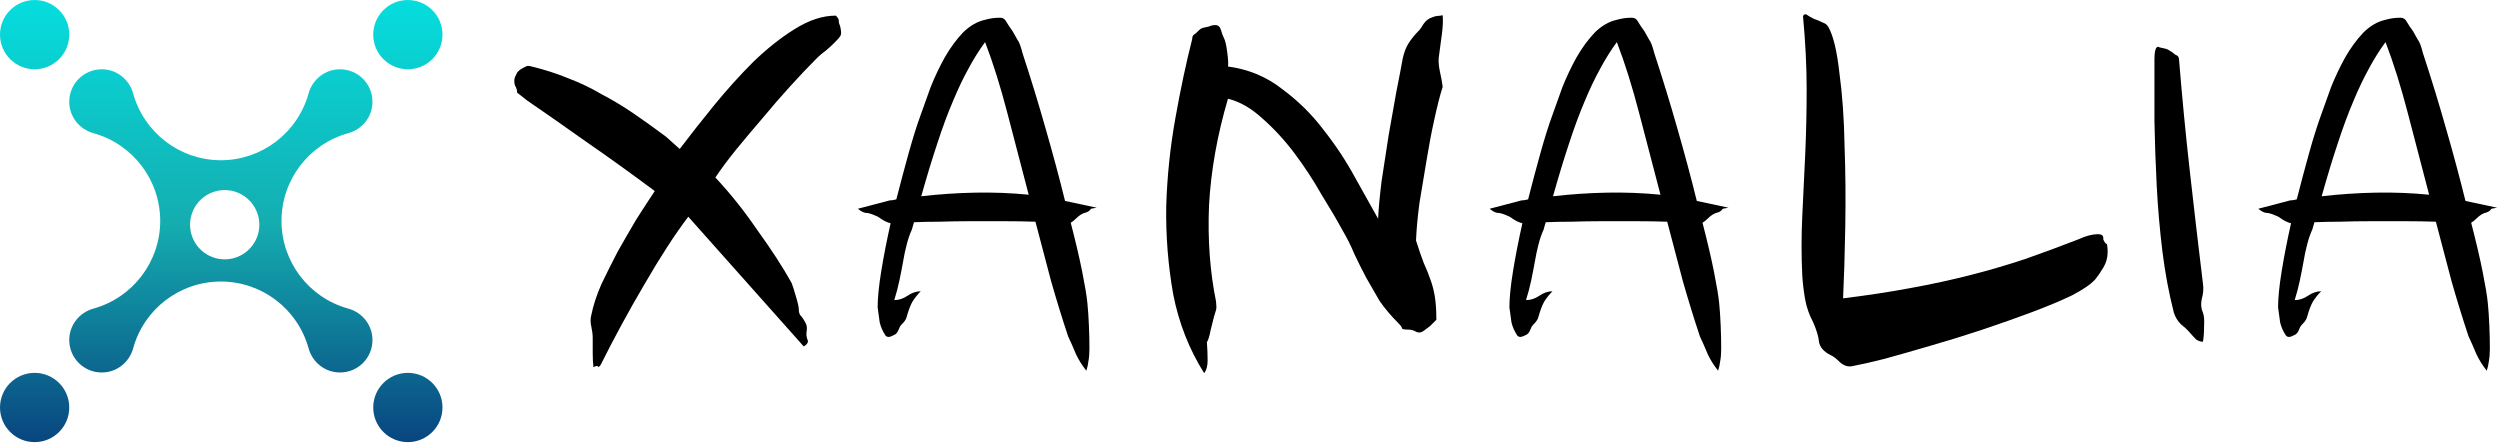 <svg width="175" height="31" viewBox="0 0 175 31" fill="none" xmlns="http://www.w3.org/2000/svg">
<path d="M58.511 1.094C58.678 1.261 58.744 1.394 58.711 1.494C58.711 1.56 58.744 1.677 58.811 1.843C58.877 2.109 58.894 2.309 58.861 2.442C58.827 2.542 58.678 2.725 58.411 2.991C58.245 3.158 58.045 3.341 57.812 3.54C57.579 3.707 57.38 3.873 57.213 4.039C56.614 4.638 55.982 5.304 55.317 6.036C54.651 6.768 54.002 7.517 53.37 8.282C52.738 9.014 52.122 9.746 51.523 10.478C50.958 11.177 50.475 11.826 50.076 12.425C51.107 13.523 52.089 14.754 53.021 16.119C53.986 17.45 54.784 18.681 55.416 19.812C55.483 19.979 55.583 20.295 55.716 20.761C55.849 21.193 55.916 21.492 55.916 21.659C55.916 21.825 55.949 21.958 56.015 22.058C56.082 22.125 56.148 22.208 56.215 22.308C56.282 22.408 56.348 22.524 56.415 22.657C56.481 22.79 56.498 22.973 56.465 23.206C56.431 23.373 56.448 23.556 56.514 23.755C56.614 23.922 56.531 24.088 56.265 24.254L48.179 15.17C47.247 16.401 46.232 17.965 45.134 19.862C44.036 21.726 43.005 23.622 42.04 25.552C41.94 25.685 41.873 25.719 41.84 25.652C41.84 25.585 41.74 25.602 41.54 25.702C41.507 25.336 41.49 25.02 41.49 24.754C41.49 24.454 41.49 24.088 41.49 23.655C41.49 23.422 41.457 23.156 41.391 22.857C41.324 22.557 41.324 22.291 41.391 22.058C41.524 21.393 41.757 20.677 42.09 19.912C42.456 19.147 42.838 18.381 43.237 17.616C43.67 16.851 44.103 16.102 44.535 15.37C45.001 14.638 45.434 13.972 45.833 13.373C44.136 12.109 42.539 10.961 41.041 9.929C39.544 8.864 38.163 7.899 36.898 7.034L36.2 6.485C36.2 6.319 36.15 6.152 36.05 5.986C35.983 5.786 35.983 5.587 36.05 5.387C36.117 5.254 36.166 5.154 36.2 5.088C36.266 4.988 36.383 4.888 36.549 4.788C36.682 4.722 36.782 4.672 36.849 4.638C36.915 4.605 37.015 4.605 37.148 4.638C38.113 4.871 38.995 5.154 39.793 5.487C40.592 5.786 41.357 6.152 42.09 6.585C42.855 6.984 43.603 7.434 44.336 7.933C45.068 8.432 45.833 8.981 46.632 9.58L47.58 10.428C48.312 9.463 49.111 8.448 49.976 7.384C50.874 6.286 51.789 5.271 52.721 4.339C53.686 3.407 54.651 2.642 55.616 2.043C56.614 1.411 57.579 1.094 58.511 1.094Z" fill="black"/>
<path d="M76.37 14.612C76.297 14.733 76.188 14.818 76.043 14.866C75.921 14.89 75.8 14.939 75.679 15.011C75.558 15.084 75.437 15.181 75.316 15.302C75.195 15.423 75.074 15.52 74.952 15.593C75.292 16.901 75.558 18.039 75.752 19.008C75.946 19.977 76.067 20.704 76.115 21.189C76.164 21.673 76.2 22.206 76.224 22.787C76.249 23.369 76.261 23.902 76.261 24.386C76.261 24.75 76.236 25.052 76.188 25.295C76.164 25.513 76.115 25.731 76.043 25.949C75.752 25.585 75.51 25.198 75.316 24.786C75.146 24.374 74.965 23.962 74.771 23.55C74.359 22.315 73.959 21.019 73.572 19.662C73.208 18.306 72.845 16.925 72.481 15.52C71.803 15.496 71.076 15.484 70.301 15.484C69.526 15.484 68.751 15.484 67.976 15.484C67.201 15.484 66.462 15.496 65.759 15.52C65.081 15.52 64.487 15.532 63.979 15.556C63.93 15.702 63.882 15.871 63.833 16.065C63.688 16.38 63.567 16.731 63.47 17.119C63.373 17.482 63.288 17.882 63.215 18.318C63.143 18.73 63.058 19.166 62.961 19.626C62.864 20.086 62.743 20.547 62.598 21.007C62.913 21.007 63.215 20.91 63.506 20.716C63.821 20.498 64.136 20.389 64.451 20.389C64.233 20.607 64.039 20.849 63.87 21.116C63.724 21.382 63.591 21.734 63.47 22.17C63.446 22.291 63.373 22.424 63.252 22.569C63.131 22.691 63.046 22.787 62.998 22.86C62.949 22.957 62.901 23.066 62.852 23.187C62.804 23.284 62.743 23.357 62.67 23.405C62.501 23.502 62.356 23.563 62.234 23.587C62.113 23.587 62.029 23.55 61.98 23.478C61.786 23.187 61.653 22.884 61.58 22.569C61.532 22.23 61.483 21.879 61.435 21.516C61.435 20.862 61.52 20.014 61.689 18.972C61.859 17.93 62.077 16.816 62.343 15.629C62.15 15.581 61.956 15.496 61.762 15.375C61.568 15.229 61.399 15.132 61.253 15.084C60.987 14.963 60.769 14.902 60.599 14.902C60.43 14.878 60.248 14.781 60.054 14.612L62.271 14.03C62.392 14.03 62.549 14.006 62.743 13.957C63.034 12.819 63.325 11.729 63.615 10.687C63.906 9.646 64.184 8.761 64.451 8.035C64.645 7.477 64.875 6.835 65.141 6.109C65.432 5.382 65.759 4.692 66.123 4.037C66.51 3.359 66.934 2.778 67.394 2.293C67.879 1.809 68.4 1.506 68.957 1.385C69.126 1.336 69.296 1.3 69.466 1.276C69.635 1.252 69.817 1.24 70.011 1.24C70.204 1.24 70.35 1.336 70.447 1.53C70.543 1.7 70.689 1.918 70.883 2.184C71.004 2.402 71.113 2.596 71.21 2.766C71.331 2.911 71.452 3.226 71.573 3.71C72.154 5.479 72.7 7.259 73.208 9.052C73.717 10.82 74.165 12.492 74.553 14.066L76.769 14.539L76.37 14.612ZM68.957 2.947C68.545 3.505 68.157 4.122 67.794 4.801C67.431 5.455 67.067 6.218 66.704 7.09C66.341 7.938 65.977 8.919 65.614 10.033C65.25 11.123 64.875 12.359 64.487 13.739C65.747 13.594 67.007 13.509 68.266 13.485C69.526 13.461 70.774 13.509 72.009 13.63C71.5 11.668 71.004 9.767 70.519 7.926C70.035 6.06 69.514 4.401 68.957 2.947Z" fill="black"/>
<path d="M120.593 14.612C120.52 14.733 120.411 14.818 120.266 14.866C120.145 14.89 120.024 14.939 119.903 15.011C119.782 15.084 119.66 15.181 119.539 15.302C119.418 15.423 119.297 15.52 119.176 15.593C119.515 16.901 119.782 18.039 119.975 19.008C120.169 19.977 120.29 20.704 120.339 21.189C120.387 21.673 120.424 22.206 120.448 22.787C120.472 23.369 120.484 23.902 120.484 24.386C120.484 24.75 120.46 25.052 120.411 25.295C120.387 25.513 120.339 25.731 120.266 25.949C119.975 25.585 119.733 25.198 119.539 24.786C119.37 24.374 119.188 23.962 118.994 23.55C118.582 22.315 118.183 21.019 117.795 19.662C117.432 18.306 117.068 16.925 116.705 15.52C116.027 15.496 115.3 15.484 114.525 15.484C113.75 15.484 112.974 15.484 112.199 15.484C111.424 15.484 110.685 15.496 109.983 15.52C109.304 15.52 108.711 15.532 108.202 15.556C108.154 15.702 108.105 15.871 108.057 16.065C107.911 16.38 107.79 16.731 107.693 17.119C107.597 17.482 107.512 17.882 107.439 18.318C107.366 18.73 107.282 19.166 107.185 19.626C107.088 20.086 106.967 20.547 106.821 21.007C107.136 21.007 107.439 20.91 107.73 20.716C108.045 20.498 108.36 20.389 108.675 20.389C108.456 20.607 108.263 20.849 108.093 21.116C107.948 21.382 107.815 21.734 107.693 22.17C107.669 22.291 107.597 22.424 107.475 22.569C107.354 22.691 107.269 22.787 107.221 22.86C107.173 22.957 107.124 23.066 107.076 23.187C107.027 23.284 106.967 23.357 106.894 23.405C106.724 23.502 106.579 23.563 106.458 23.587C106.337 23.587 106.252 23.55 106.204 23.478C106.01 23.187 105.877 22.884 105.804 22.569C105.755 22.23 105.707 21.879 105.659 21.516C105.659 20.862 105.743 20.014 105.913 18.972C106.082 17.93 106.3 16.816 106.567 15.629C106.373 15.581 106.179 15.496 105.986 15.375C105.792 15.229 105.622 15.132 105.477 15.084C105.21 14.963 104.992 14.902 104.823 14.902C104.653 14.878 104.472 14.781 104.278 14.612L106.494 14.03C106.615 14.03 106.773 14.006 106.967 13.957C107.257 12.819 107.548 11.729 107.839 10.687C108.129 9.646 108.408 8.761 108.675 8.035C108.868 7.477 109.098 6.835 109.365 6.109C109.656 5.382 109.983 4.692 110.346 4.037C110.734 3.359 111.158 2.778 111.618 2.293C112.102 1.809 112.623 1.506 113.18 1.385C113.35 1.336 113.519 1.3 113.689 1.276C113.859 1.252 114.04 1.24 114.234 1.24C114.428 1.24 114.573 1.336 114.67 1.53C114.767 1.7 114.912 1.918 115.106 2.184C115.227 2.402 115.336 2.596 115.433 2.766C115.554 2.911 115.675 3.226 115.797 3.71C116.378 5.479 116.923 7.259 117.432 9.052C117.94 10.82 118.389 12.492 118.776 14.066L120.993 14.539L120.593 14.612ZM113.18 2.947C112.768 3.505 112.381 4.122 112.018 4.801C111.654 5.455 111.291 6.218 110.927 7.09C110.564 7.938 110.201 8.919 109.837 10.033C109.474 11.123 109.098 12.359 108.711 13.739C109.971 13.594 111.23 13.509 112.49 13.485C113.75 13.461 114.997 13.509 116.233 13.63C115.724 11.668 115.227 9.767 114.743 7.926C114.258 6.06 113.737 4.401 113.18 2.947Z" fill="black"/>
<path d="M174.4 14.612C174.327 14.733 174.218 14.818 174.073 14.866C173.951 14.89 173.83 14.939 173.709 15.011C173.588 15.084 173.467 15.181 173.346 15.302C173.225 15.423 173.104 15.52 172.982 15.593C173.322 16.901 173.588 18.039 173.782 19.008C173.976 19.977 174.097 20.704 174.145 21.189C174.194 21.673 174.23 22.206 174.254 22.787C174.278 23.369 174.291 23.902 174.291 24.386C174.291 24.75 174.266 25.052 174.218 25.295C174.194 25.513 174.145 25.731 174.073 25.949C173.782 25.585 173.54 25.198 173.346 24.786C173.176 24.374 172.995 23.962 172.801 23.55C172.389 22.315 171.989 21.019 171.602 19.662C171.238 18.306 170.875 16.925 170.512 15.52C169.833 15.496 169.107 15.484 168.331 15.484C167.556 15.484 166.781 15.484 166.006 15.484C165.231 15.484 164.492 15.496 163.789 15.52C163.111 15.52 162.517 15.532 162.009 15.556C161.96 15.702 161.912 15.871 161.863 16.065C161.718 16.38 161.597 16.731 161.5 17.119C161.403 17.482 161.318 17.882 161.246 18.318C161.173 18.73 161.088 19.166 160.991 19.626C160.894 20.086 160.773 20.547 160.628 21.007C160.943 21.007 161.246 20.91 161.536 20.716C161.851 20.498 162.166 20.389 162.481 20.389C162.263 20.607 162.069 20.849 161.9 21.116C161.754 21.382 161.621 21.734 161.5 22.17C161.476 22.291 161.403 22.424 161.282 22.569C161.161 22.691 161.076 22.787 161.028 22.86C160.979 22.957 160.931 23.066 160.882 23.187C160.834 23.284 160.773 23.357 160.701 23.405C160.531 23.502 160.386 23.563 160.264 23.587C160.143 23.587 160.059 23.55 160.01 23.478C159.816 23.187 159.683 22.884 159.61 22.569C159.562 22.23 159.513 21.879 159.465 21.516C159.465 20.862 159.55 20.014 159.719 18.972C159.889 17.93 160.107 16.816 160.373 15.629C160.18 15.581 159.986 15.496 159.792 15.375C159.598 15.229 159.429 15.132 159.283 15.084C159.017 14.963 158.799 14.902 158.629 14.902C158.46 14.878 158.278 14.781 158.084 14.612L160.301 14.03C160.422 14.03 160.579 14.006 160.773 13.957C161.064 12.819 161.355 11.729 161.645 10.687C161.936 9.646 162.215 8.761 162.481 8.035C162.675 7.477 162.905 6.835 163.171 6.109C163.462 5.382 163.789 4.692 164.153 4.037C164.54 3.359 164.964 2.778 165.424 2.293C165.909 1.809 166.43 1.506 166.987 1.385C167.156 1.336 167.326 1.3 167.496 1.276C167.665 1.252 167.847 1.24 168.041 1.24C168.234 1.24 168.38 1.336 168.477 1.53C168.574 1.7 168.719 1.918 168.913 2.184C169.034 2.402 169.143 2.596 169.24 2.766C169.361 2.911 169.482 3.226 169.603 3.71C170.185 5.479 170.73 7.259 171.238 9.052C171.747 10.82 172.195 12.492 172.583 14.066L174.799 14.539L174.4 14.612ZM166.987 2.947C166.575 3.505 166.187 4.122 165.824 4.801C165.461 5.455 165.097 6.218 164.734 7.09C164.371 7.938 164.007 8.919 163.644 10.033C163.28 11.123 162.905 12.359 162.517 13.739C163.777 13.594 165.037 13.509 166.296 13.485C167.556 13.461 168.804 13.509 170.039 13.63C169.53 11.668 169.034 9.767 168.549 7.926C168.065 6.06 167.544 4.401 166.987 2.947Z" fill="black"/>
<path d="M100.987 1.068C101.02 1.396 101.003 1.821 100.938 2.345C100.872 2.869 100.807 3.36 100.741 3.819C100.676 4.146 100.692 4.539 100.791 4.998C100.889 5.423 100.954 5.783 100.987 6.078C100.791 6.7 100.594 7.47 100.398 8.387C100.201 9.271 100.021 10.22 99.857 11.235C99.694 12.217 99.53 13.2 99.366 14.182C99.235 15.164 99.153 16.049 99.121 16.834C99.317 17.456 99.497 17.98 99.661 18.406C99.857 18.832 100.021 19.241 100.152 19.634C100.283 19.994 100.381 20.387 100.447 20.813C100.512 21.238 100.545 21.762 100.545 22.384C100.316 22.613 100.168 22.761 100.103 22.826C100.07 22.859 99.939 22.957 99.71 23.121C99.513 23.285 99.317 23.317 99.121 23.219C98.957 23.121 98.777 23.072 98.58 23.072C98.286 23.072 98.138 23.039 98.138 22.974C98.138 22.908 98.056 22.794 97.893 22.63C97.369 22.106 96.927 21.582 96.567 21.058C96.239 20.502 95.928 19.961 95.633 19.437C95.339 18.881 95.06 18.324 94.799 17.767C94.569 17.211 94.291 16.654 93.963 16.098C93.571 15.377 93.079 14.542 92.49 13.593C91.933 12.61 91.311 11.661 90.624 10.744C89.936 9.827 89.183 9.009 88.364 8.288C87.579 7.568 86.776 7.11 85.958 6.913C85.205 9.467 84.763 11.956 84.632 14.379C84.533 16.769 84.697 19.012 85.123 21.107C85.156 21.402 85.156 21.599 85.123 21.697C85.09 21.795 85.041 21.959 84.975 22.188C84.91 22.45 84.828 22.777 84.73 23.17C84.664 23.53 84.582 23.792 84.484 23.956C84.517 24.414 84.533 24.84 84.533 25.233C84.533 25.626 84.452 25.921 84.288 26.117C83.24 24.447 82.52 22.613 82.127 20.616C81.767 18.586 81.603 16.523 81.636 14.428C81.701 12.332 81.914 10.286 82.274 8.288C82.634 6.258 83.027 4.408 83.453 2.738C83.453 2.607 83.486 2.509 83.551 2.444C83.649 2.378 83.731 2.313 83.797 2.247C83.862 2.182 83.911 2.133 83.944 2.1C84.01 2.034 84.091 1.985 84.19 1.952C84.353 1.92 84.501 1.887 84.632 1.854C84.763 1.789 84.91 1.756 85.074 1.756C85.27 1.756 85.401 1.871 85.467 2.1C85.532 2.329 85.598 2.509 85.663 2.64C85.761 2.804 85.843 3.148 85.909 3.671C85.974 4.163 85.99 4.49 85.958 4.654C87.398 4.85 88.659 5.374 89.74 6.225C90.853 7.044 91.819 7.994 92.637 9.074C93.489 10.155 94.225 11.268 94.848 12.414C95.47 13.527 96.01 14.493 96.468 15.312C96.501 14.591 96.583 13.707 96.714 12.659C96.878 11.612 97.041 10.548 97.205 9.467C97.402 8.387 97.582 7.371 97.745 6.422C97.942 5.44 98.089 4.67 98.187 4.113C98.286 3.655 98.433 3.279 98.629 2.984C98.826 2.689 99.039 2.427 99.268 2.198C99.399 2.067 99.53 1.887 99.661 1.658C99.825 1.429 100.021 1.281 100.25 1.216C100.414 1.15 100.529 1.117 100.594 1.117C100.692 1.117 100.823 1.101 100.987 1.068Z" fill="black"/>
<path d="M129.016 20.883C130.683 20.679 132.247 20.441 133.709 20.169C135.206 19.897 136.617 19.591 137.943 19.251C139.27 18.911 140.545 18.537 141.769 18.129C143.028 17.686 144.269 17.227 145.493 16.751C146.003 16.513 146.462 16.394 146.871 16.394C147.143 16.394 147.262 16.513 147.228 16.751C147.296 16.921 147.364 17.023 147.432 17.057C147.5 17.057 147.534 17.261 147.534 17.669C147.534 18.044 147.432 18.401 147.228 18.741C147.024 19.081 146.836 19.353 146.666 19.557C146.36 19.897 145.816 20.271 145.034 20.679C144.252 21.053 143.317 21.444 142.228 21.852C141.14 22.261 139.984 22.669 138.76 23.077C137.535 23.485 136.328 23.859 135.138 24.199C133.982 24.539 132.91 24.845 131.924 25.117C130.972 25.355 130.224 25.525 129.68 25.627C129.373 25.695 129.084 25.61 128.812 25.372C128.54 25.1 128.319 24.93 128.149 24.862C127.673 24.624 127.401 24.318 127.333 23.944C127.299 23.57 127.163 23.111 126.925 22.567C126.653 22.056 126.466 21.529 126.364 20.985C126.262 20.407 126.194 19.846 126.16 19.302C126.092 17.908 126.092 16.513 126.16 15.119C126.228 13.725 126.296 12.296 126.364 10.834C126.432 9.338 126.466 7.807 126.466 6.243C126.466 4.645 126.381 2.944 126.211 1.142C126.279 0.972 126.398 0.955 126.568 1.091C126.772 1.227 126.976 1.329 127.18 1.397C127.35 1.465 127.503 1.533 127.639 1.601C127.775 1.635 127.894 1.737 127.996 1.907C128.336 2.519 128.591 3.59 128.761 5.121C128.965 6.617 129.084 8.3 129.118 10.171C129.186 12.041 129.203 13.946 129.169 15.884C129.135 17.788 129.084 19.455 129.016 20.883Z" fill="black"/>
<path d="M154.205 19.848C154.259 20.194 154.232 20.553 154.125 20.926C154.046 21.272 154.072 21.592 154.205 21.884C154.285 22.097 154.312 22.417 154.285 22.843C154.285 23.269 154.259 23.628 154.205 23.921C154.046 23.921 153.886 23.868 153.726 23.761C153.593 23.628 153.447 23.468 153.287 23.282C153.101 23.069 152.888 22.869 152.648 22.683C152.435 22.47 152.275 22.204 152.169 21.884C151.823 20.527 151.557 19.103 151.37 17.612C151.184 16.094 151.051 14.564 150.971 13.02C150.891 11.476 150.838 9.958 150.811 8.468C150.811 6.95 150.811 5.513 150.811 4.155C150.811 3.703 150.864 3.423 150.971 3.317C151.024 3.263 151.091 3.263 151.171 3.317C151.277 3.343 151.397 3.37 151.53 3.396C151.663 3.423 151.783 3.476 151.889 3.556C151.996 3.609 152.076 3.663 152.129 3.716C152.209 3.796 152.289 3.849 152.368 3.876C152.448 3.902 152.502 3.982 152.528 4.115C152.741 6.751 152.994 9.373 153.287 11.982C153.58 14.59 153.886 17.212 154.205 19.848Z" fill="black"/>
<path fill-rule="evenodd" clip-rule="evenodd" d="M2.424 4.848C3.763 4.848 4.848 3.763 4.848 2.424C4.848 1.085 3.763 0 2.424 0C1.085 0 0 1.085 0 2.424C0 3.763 1.085 4.848 2.424 4.848ZM23.796 26.074H23.802V26.074C24.404 26.075 24.982 25.836 25.408 25.41C25.834 24.984 26.073 24.406 26.072 23.803V23.798C26.073 23.297 25.906 22.811 25.599 22.416C25.448 22.221 25.268 22.052 25.064 21.915C24.854 21.774 24.623 21.669 24.379 21.602C21.618 20.839 19.705 18.327 19.705 15.462C19.705 12.597 21.618 10.085 24.379 9.322C24.623 9.256 24.854 9.15 25.064 9.009C25.268 8.872 25.448 8.703 25.599 8.509C25.906 8.114 26.073 7.627 26.072 7.127V7.121C26.073 6.519 25.834 5.941 25.408 5.515C24.982 5.089 24.404 4.85 23.802 4.85H23.796C23.295 4.85 22.809 5.016 22.414 5.324C22.22 5.474 22.051 5.655 21.913 5.859C21.773 6.068 21.667 6.3 21.6 6.543C20.834 9.302 18.324 11.213 15.46 11.217C12.597 11.213 10.087 9.302 9.321 6.543C9.254 6.3 9.148 6.068 9.007 5.859C8.87 5.655 8.701 5.474 8.507 5.324C8.112 5.016 7.625 4.85 7.125 4.85H7.119C6.517 4.85 5.939 5.089 5.513 5.515C5.087 5.941 4.848 6.518 4.848 7.121V7.127C4.848 7.627 5.015 8.113 5.322 8.509C5.472 8.703 5.653 8.872 5.857 9.009C6.067 9.15 6.298 9.256 6.541 9.322C9.3 10.088 11.211 12.599 11.215 15.462C11.211 18.325 9.3 20.835 6.541 21.602C6.298 21.669 6.067 21.774 5.857 21.915C5.653 22.052 5.472 22.221 5.322 22.416C5.015 22.811 4.848 23.297 4.848 23.798V23.803C4.848 24.406 5.087 24.984 5.513 25.41C5.939 25.835 6.517 26.075 7.119 26.074H7.125C7.625 26.074 8.112 25.908 8.507 25.601C8.701 25.45 8.87 25.269 9.007 25.065C9.148 24.856 9.254 24.625 9.321 24.381C10.083 21.62 12.595 19.707 15.46 19.707C18.325 19.707 20.837 21.62 21.6 24.381C21.667 24.625 21.773 24.856 21.913 25.065C22.05 25.269 22.219 25.45 22.414 25.601C22.809 25.908 23.295 26.074 23.796 26.074ZM4.848 28.524C4.848 29.863 3.763 30.948 2.424 30.948C1.085 30.948 0 29.863 0 28.524C0 27.185 1.085 26.1 2.424 26.1C3.763 26.1 4.848 27.185 4.848 28.524ZM28.55 4.848C29.889 4.848 30.974 3.763 30.974 2.424C30.974 1.085 29.889 0 28.55 0C27.211 0 26.126 1.085 26.126 2.424C26.126 3.763 27.211 4.848 28.55 4.848ZM30.974 28.524C30.974 29.863 29.889 30.948 28.55 30.948C27.211 30.948 26.126 29.863 26.126 28.524C26.126 27.185 27.211 26.1 28.55 26.1C29.889 26.1 30.974 27.185 30.974 28.524ZM13.49 14.802C13.865 13.896 14.749 13.305 15.729 13.305C17.068 13.307 18.152 14.391 18.154 15.729C18.154 16.71 17.563 17.594 16.657 17.969C15.751 18.344 14.709 18.137 14.015 17.444C13.322 16.75 13.115 15.708 13.49 14.802Z" fill="url(#paint0_linear_263_750)"/>
<defs>
<linearGradient id="paint0_linear_263_750" x1="-7.934" y1="-6.585" x2="-7.934" y2="40.217" gradientUnits="userSpaceOnUse">
<stop stop-color="#00F1F1"/>
<stop offset="0.475" stop-color="#14ADB0"/>
<stop offset="1" stop-color="#010762"/>
</linearGradient>
</defs>
</svg>
